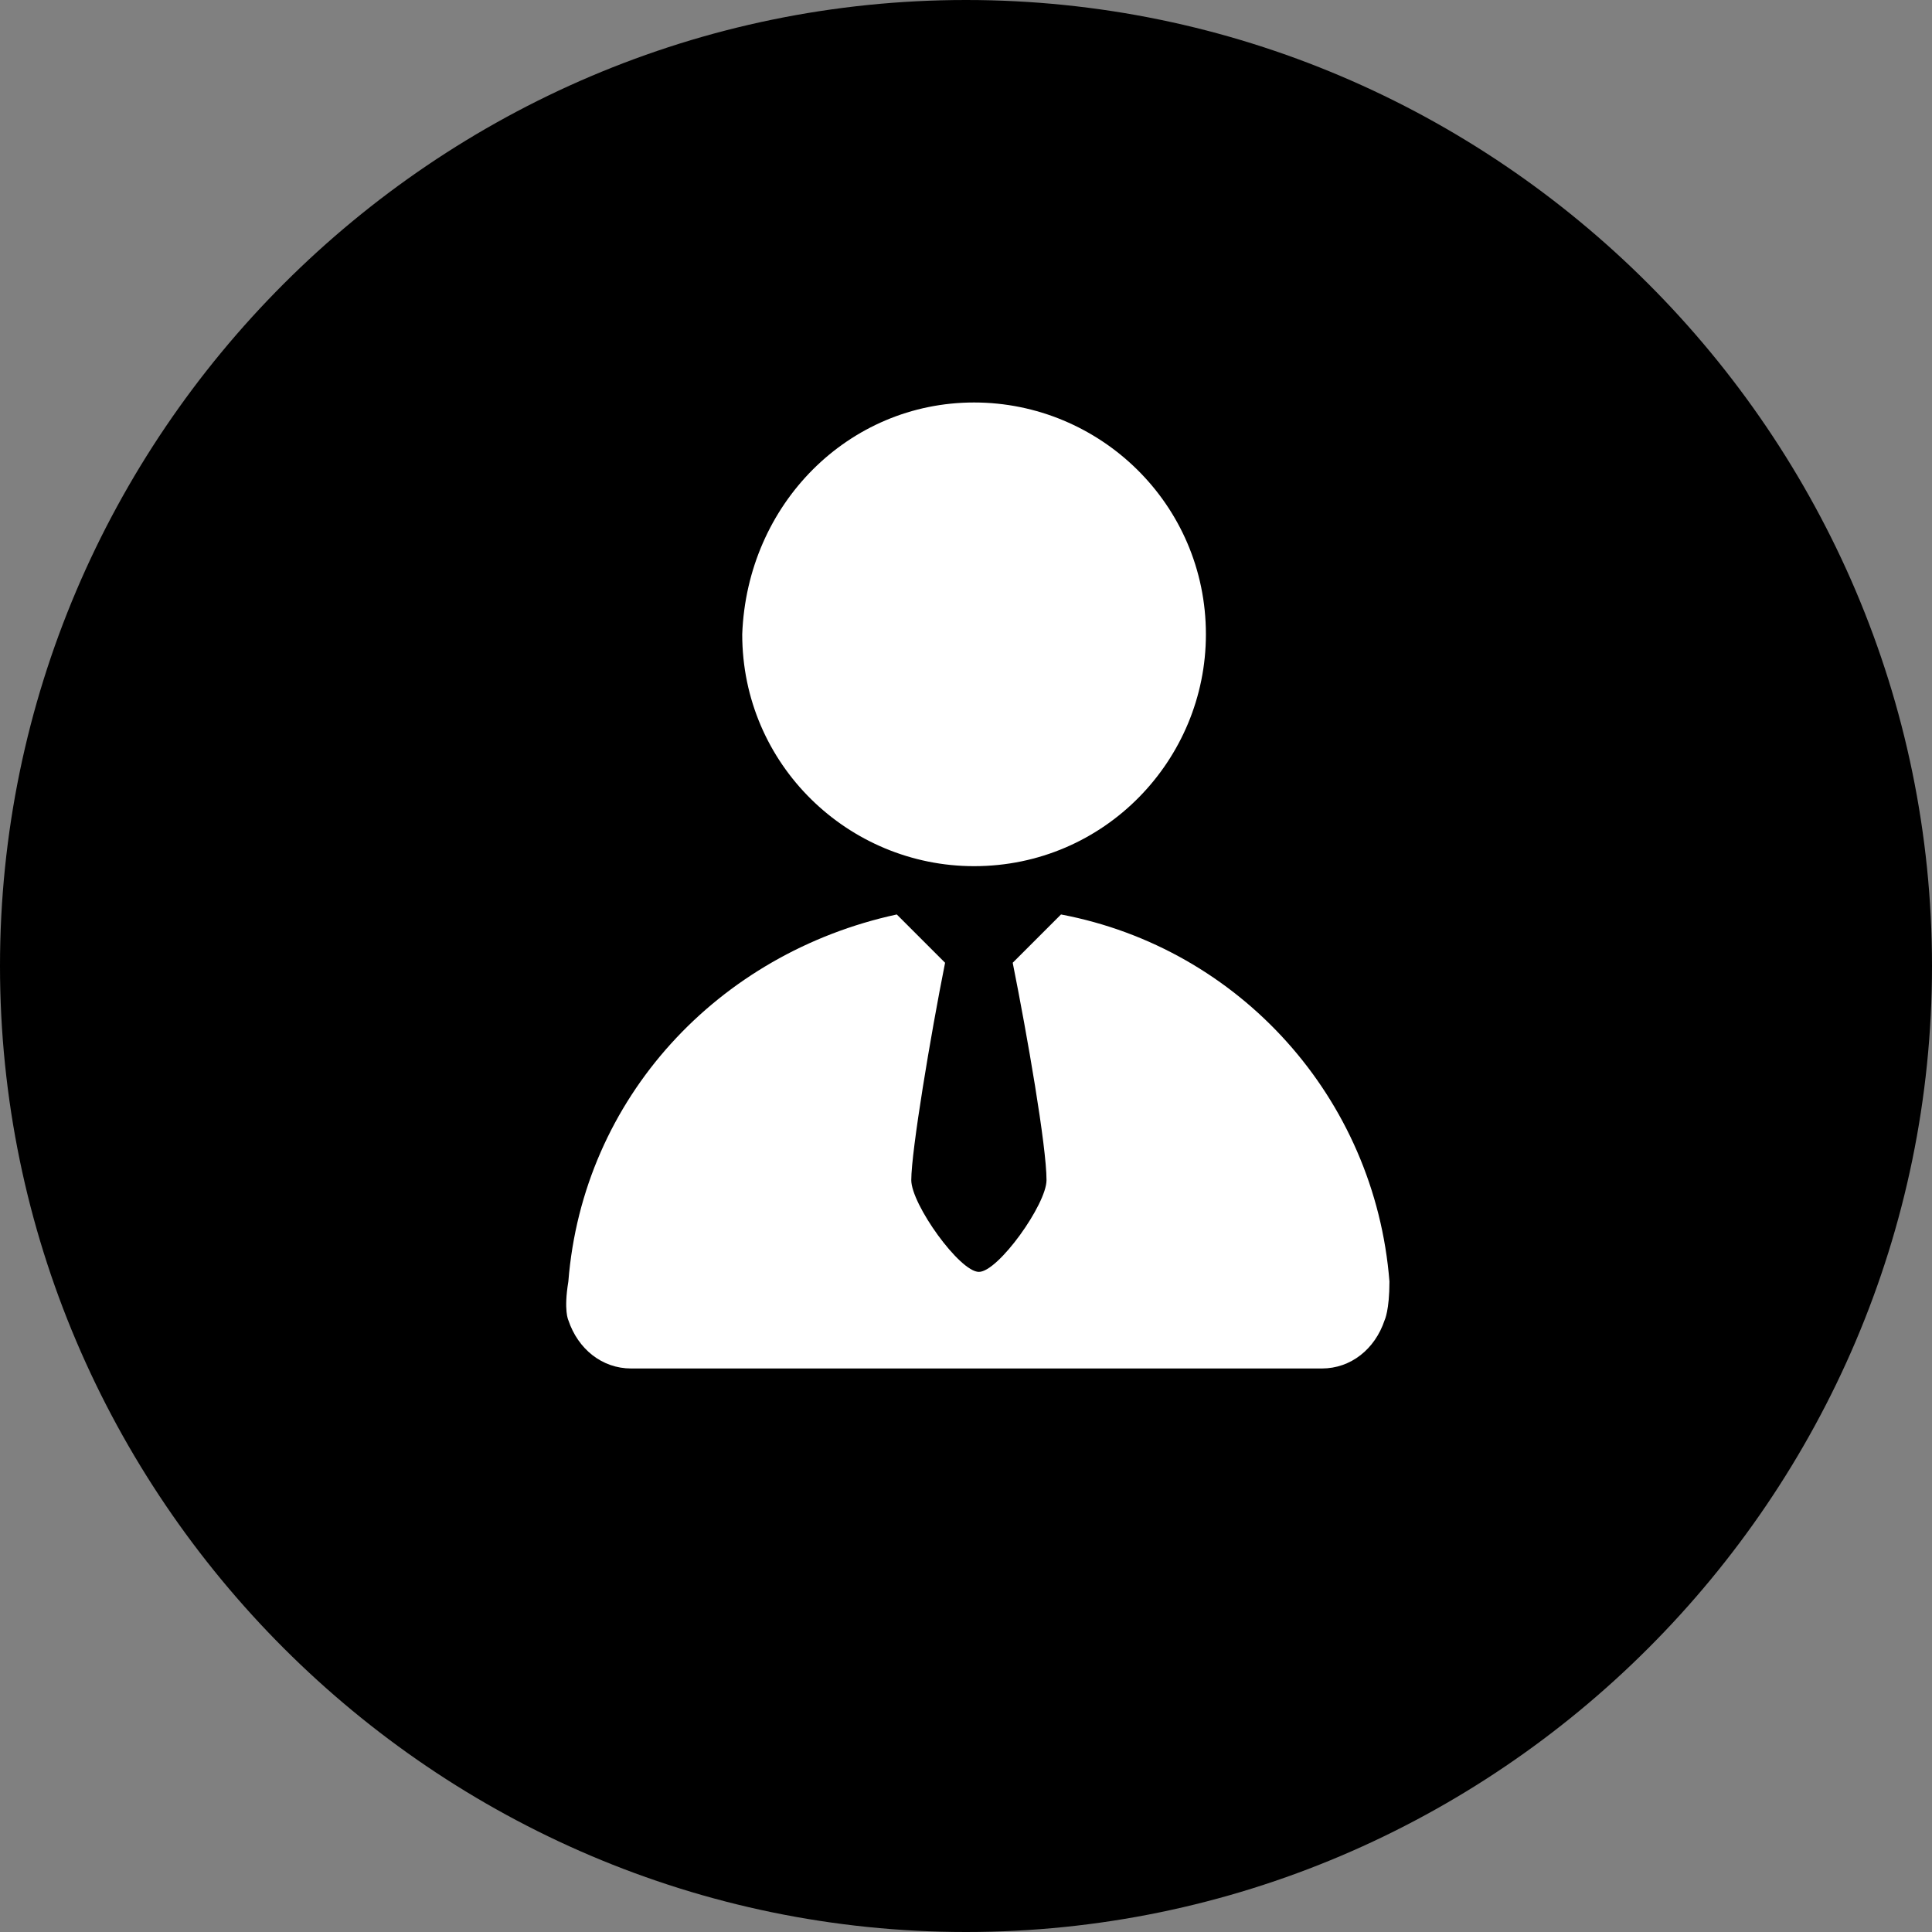 <?xml version="1.0" encoding="utf-8"?>
<!-- Generator: Adobe Illustrator 24.0.0, SVG Export Plug-In . SVG Version: 6.00 Build 0)  -->
<svg version="1.1" id="图层_1" xmlns="http://www.w3.org/2000/svg" xmlns:xlink="http://www.w3.org/1999/xlink" x="0px" y="0px"
	 viewBox="0 0 40 40" style="enable-background:new 0 0 40 40;" xml:space="preserve">
<rect x="0" y="0" width="40" height="40" fill="#808080" stroke="none"/>
<style type="text/css">
	.st0{fill-rule:evenodd;clip-rule:evenodd;}
	.st1{fill:#FFFFFF;}
</style>
<title>icon_mem01备份</title>
<g id="数据看板高保真">
	<g id="切图" transform="translate(-453, -130)">
		<g id="icon_mem01" transform="translate(453, 130)">
			<path id="矩形" class="st0" d="M20,0L20,0c11,0,20,9,20,20l0,0c0,11-9,20-20,20l0,0C9,40,0,31,0,20l0,0C0,9,9,0,20,0z"/>
			<g id="供应商" transform="translate(11.667, 8.333)">
				<path id="形状" class="st1" d="M8.5,0c2.6,0,4.8,2.1,4.8,4.8c0,2.6-2.1,4.8-4.8,4.8c-2.6,0-4.8-2.1-4.8-4.8
					C3.8,2.1,5.9,0,8.5,0z M17,19c-0.2,0.6-0.7,1-1.3,1H1.4c-0.6,0-1.1-0.4-1.3-1c0,0-0.1-0.2,0-0.8c0.3-3.8,3.1-6.8,6.8-7.6l1,1
					c-0.3,1.5-0.7,3.9-0.7,4.5c0,0.5,1,1.9,1.4,1.9c0.4,0,1.4-1.4,1.4-1.9c0-0.7-0.4-3-0.7-4.5l1-1c3.7,0.7,6.5,3.8,6.8,7.6
					C17.1,18.8,17,19,17,19L17,19z"/>
			</g>
		</g>
	</g>
</g>
</svg>
